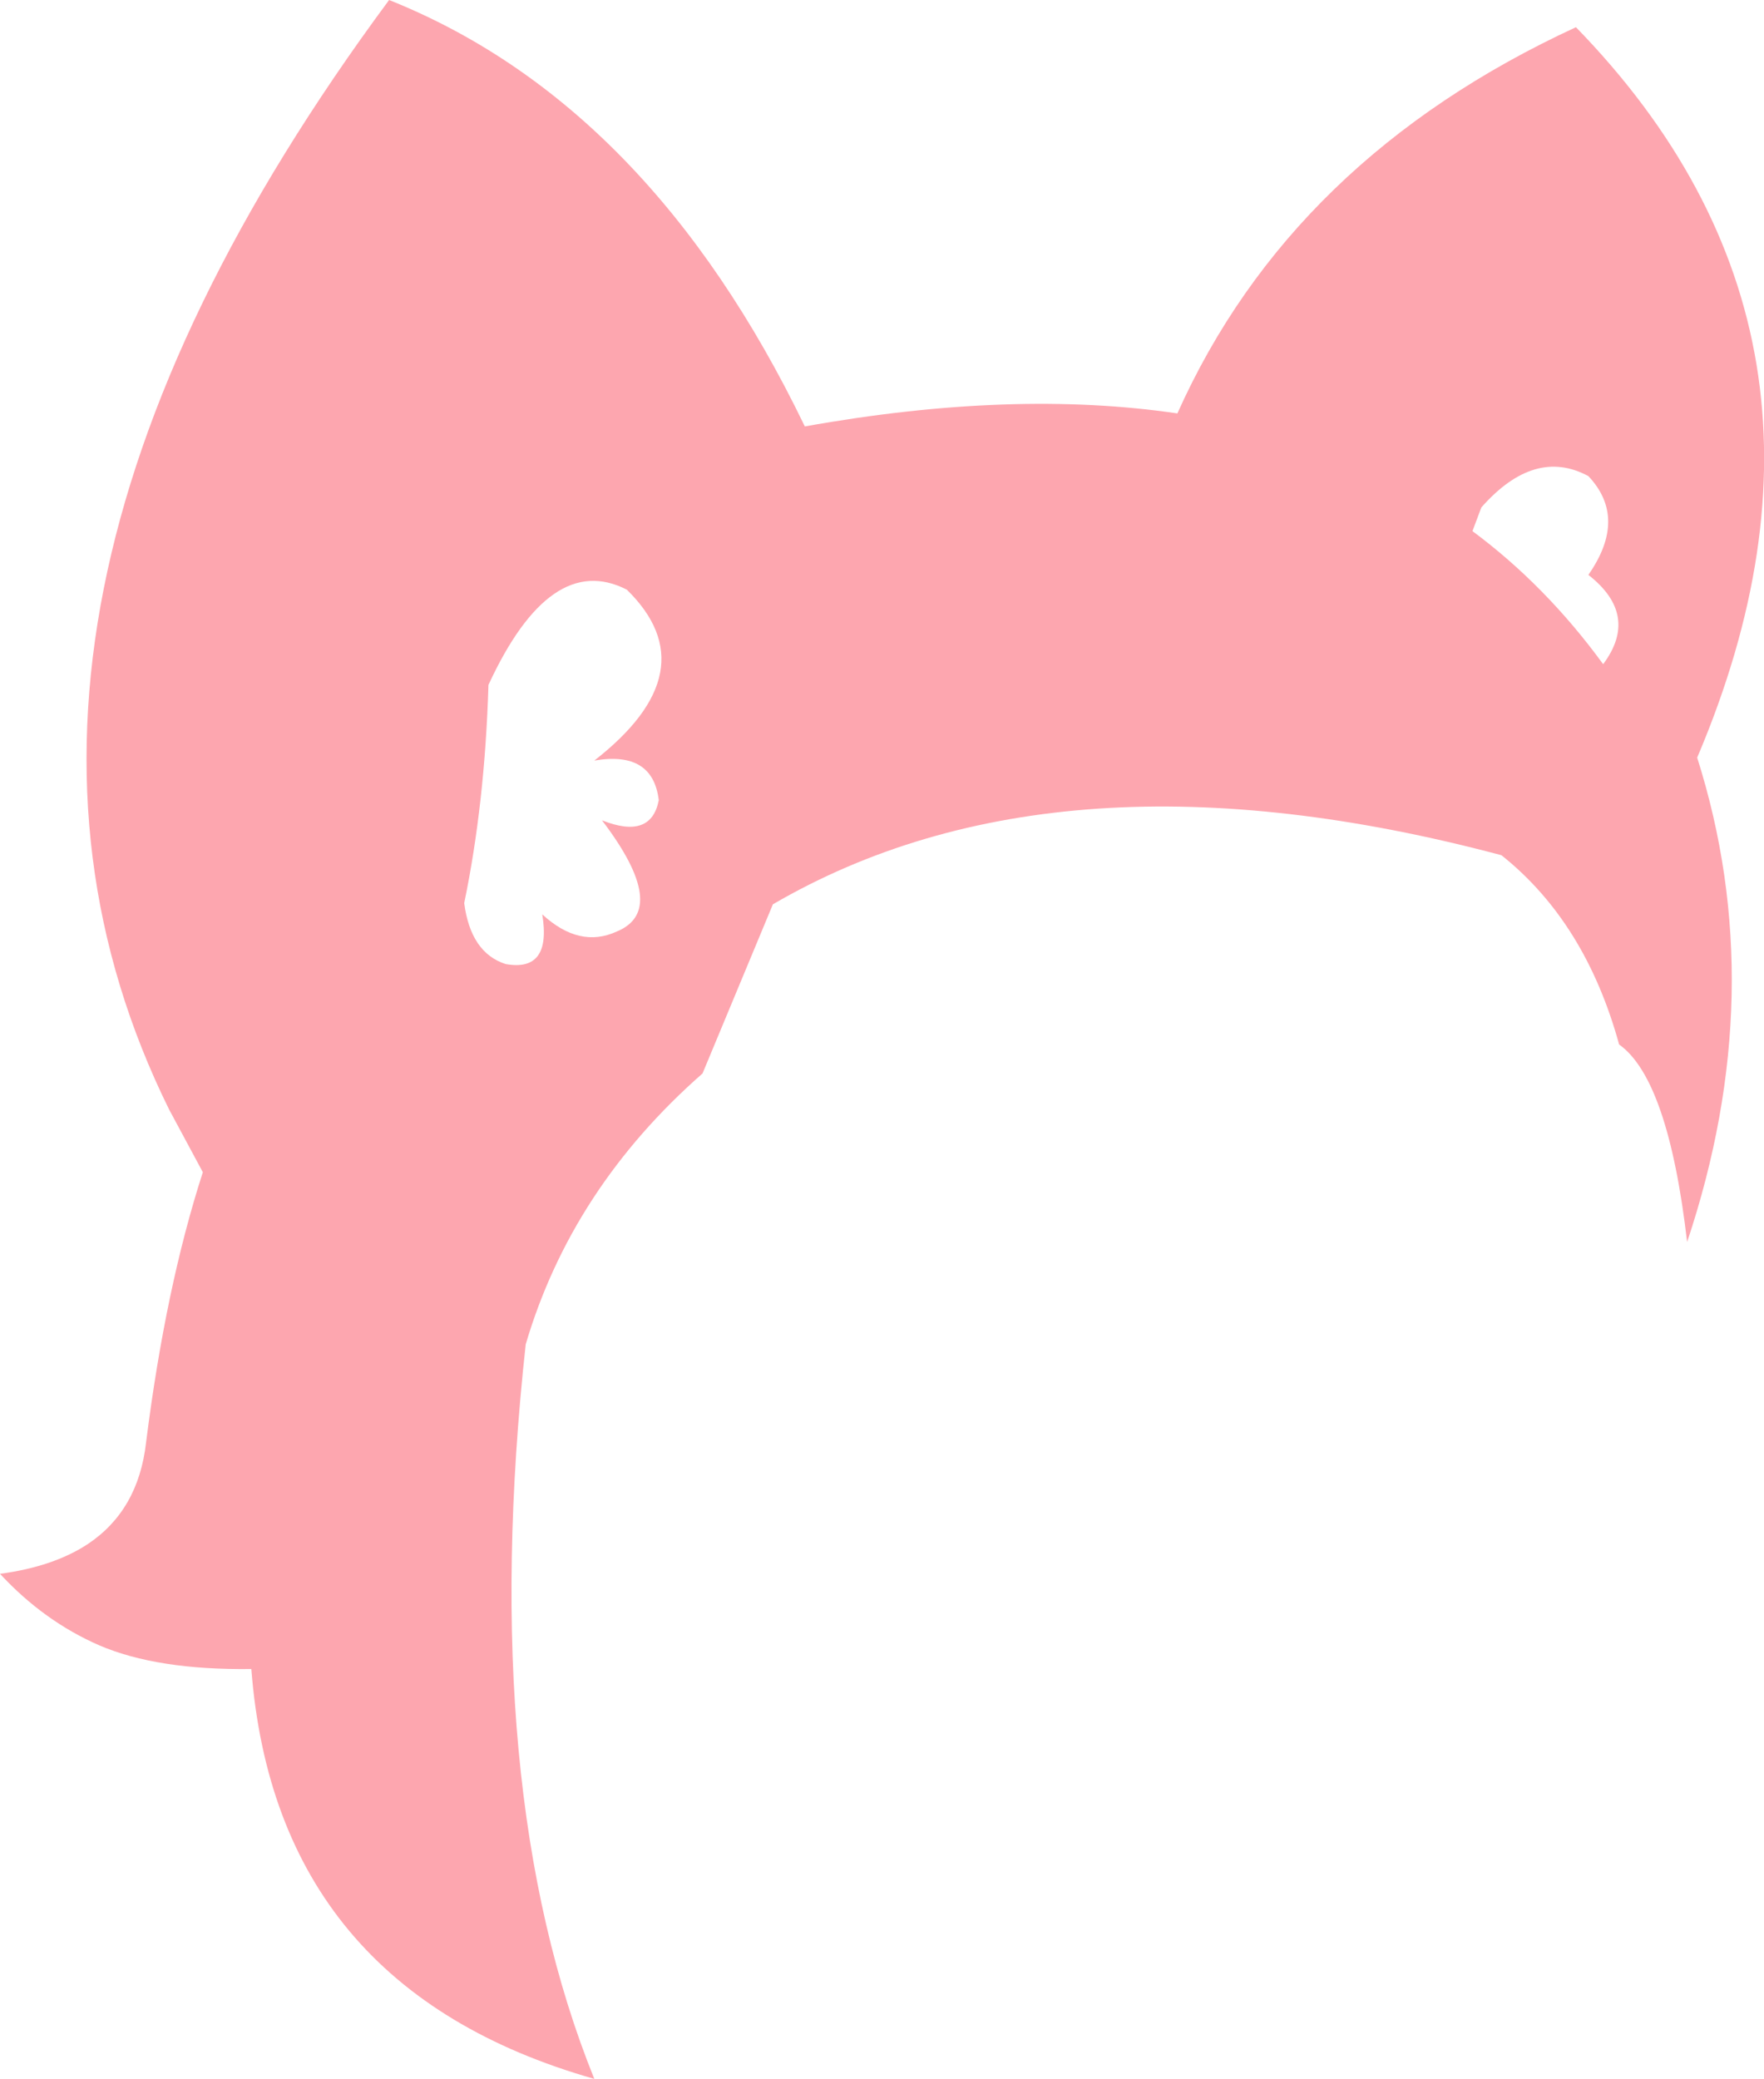 <?xml version="1.0" encoding="UTF-8" standalone="no"?>
<svg xmlns:xlink="http://www.w3.org/1999/xlink" height="175.75px" width="149.15px" xmlns="http://www.w3.org/2000/svg">
  <g transform="matrix(1.0, 0.0, 0.0, 1.0, 74.6, 87.85)">
    <path d="M50.65 -44.95 L49.9 -42.95 Q56.1 -38.35 60.95 -31.7 64.05 -35.85 59.7 -39.25 63.05 -44.05 59.7 -47.6 55.15 -50.05 50.65 -44.95 M24.95 -52.9 Q34.6 -74.45 58.65 -85.55 84.05 -59.45 68.9 -23.8 75.15 -4.1 68.05 17.15 66.45 3.4 62.3 0.45 59.45 -9.9 52.35 -15.55 14.95 -25.5 -9.25 -11.4 L-15.2 2.9 Q-26.25 12.6 -30.15 25.8 -34.25 63.4 -24.35 87.9 -51.25 80.25 -53.35 53.25 -61.3 53.35 -66.2 51.25 -70.9 49.2 -74.6 45.2 -70.1 44.6 -67.2 42.7 -62.9 39.85 -62.25 34.1 -60.6 21.0 -57.45 11.25 L-60.3 5.95 Q-80.65 -35.25 -41.7 -87.85 -19.7 -79.05 -6.55 -51.8 11.05 -54.95 24.95 -52.9 M-33.3 -29.95 Q-33.6 -19.95 -35.35 -11.5 -34.8 -7.3 -31.85 -6.35 -27.95 -5.65 -28.75 -10.55 -25.6 -7.65 -22.45 -9.1 -17.95 -10.95 -23.7 -18.5 -19.55 -16.85 -18.9 -20.2 -19.4 -24.4 -24.35 -23.55 -14.6 -31.15 -21.6 -38.0 -28.05 -41.3 -33.3 -29.95" fill="#fda6af" fill-rule="evenodd" stroke="none"/>
  </g>
</svg>
